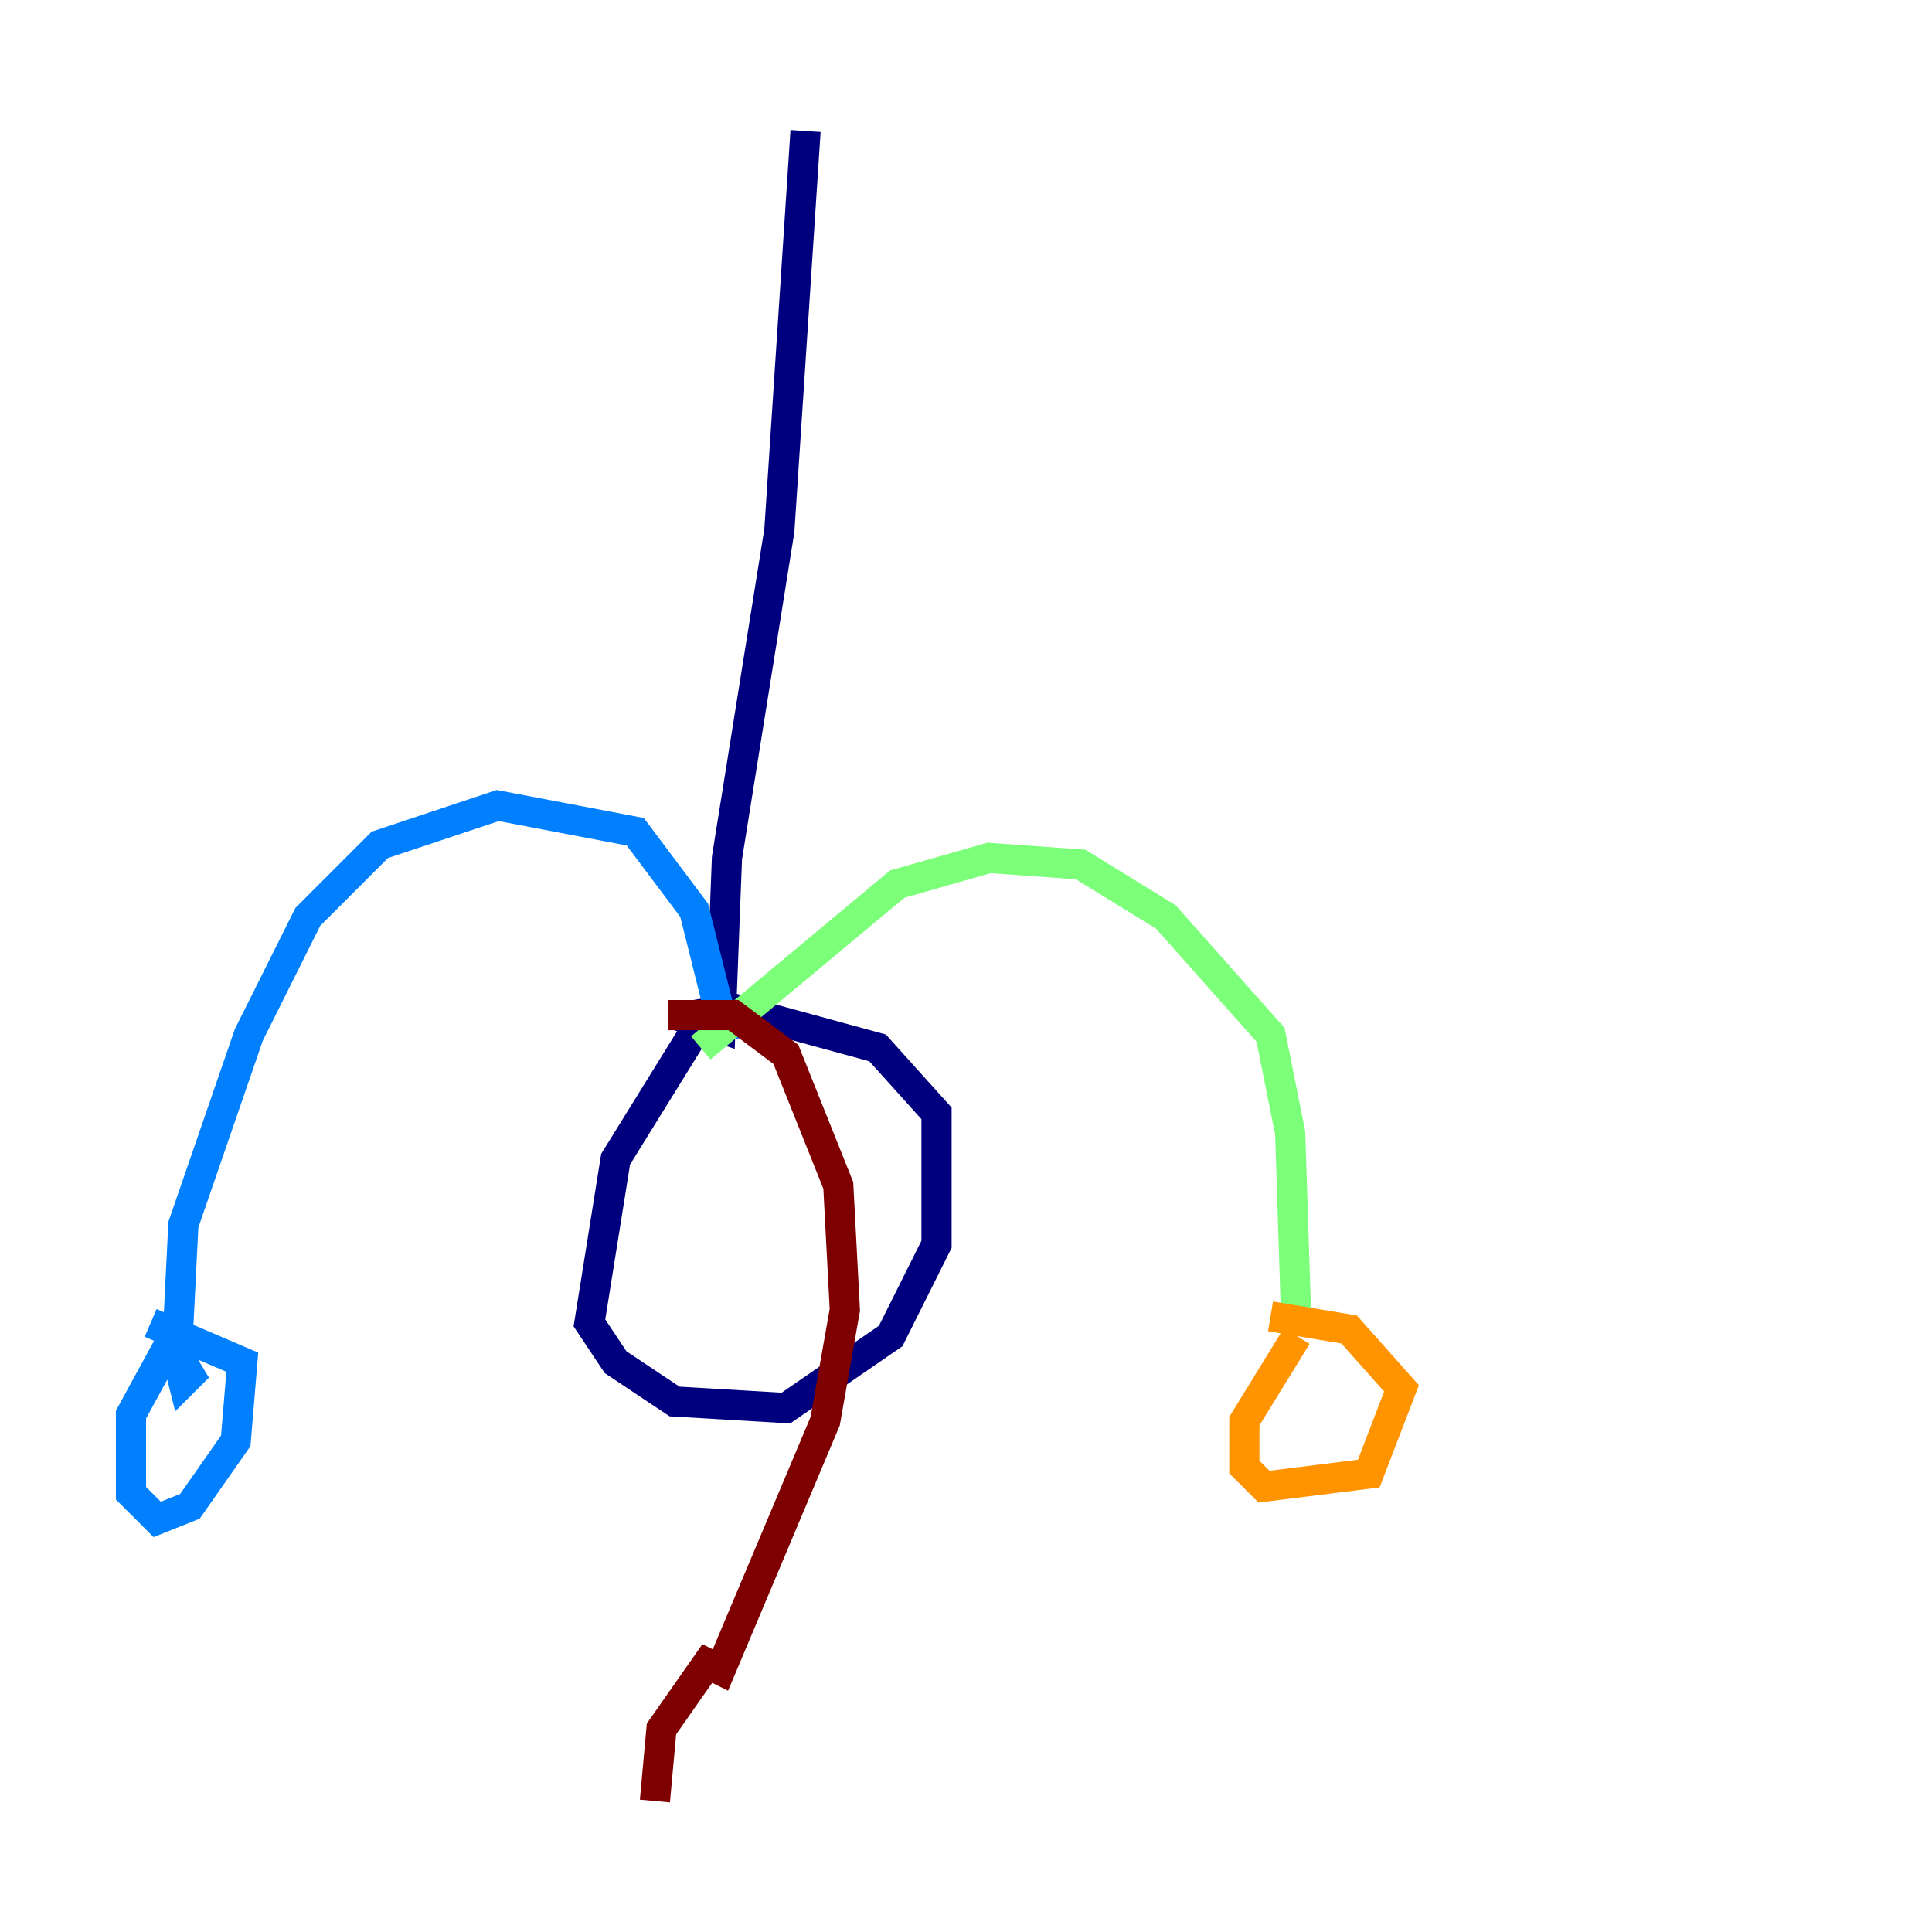 <?xml version="1.0" encoding="utf-8" ?>
<svg baseProfile="tiny" height="128" version="1.2" viewBox="0,0,128,128" width="128" xmlns="http://www.w3.org/2000/svg" xmlns:ev="http://www.w3.org/2001/xml-events" xmlns:xlink="http://www.w3.org/1999/xlink"><defs /><polyline fill="none" points="53.37,8.678 51.634,35.146 48.163,56.841 47.729,68.122 46.427,67.688 40.786,76.8 39.051,87.647 40.786,90.251 44.691,92.854 52.068,93.288 59.01,88.515 62.047,82.441 62.047,73.763 58.142,69.424 48.597,66.82 45.993,67.254 45.559,68.556" stroke="#00007f" stroke-width="2" /><polyline fill="none" points="48.163,68.99 45.993,60.312 42.088,55.105 32.976,53.37 25.166,55.973 20.393,60.746 16.488,68.556 12.149,81.139 11.715,89.817 12.149,91.552 12.583,91.119 11.281,88.949 8.678,93.722 8.678,98.929 10.414,100.664 12.583,99.797 15.62,95.458 16.054,90.251 9.98,87.647" stroke="#0080ff" stroke-width="2" /><polyline fill="none" points="46.427,69.424 59.444,58.576 65.519,56.841 71.593,57.275 77.234,60.746 84.176,68.556 85.478,75.064 85.912,88.515" stroke="#7cff79" stroke-width="2" /><polyline fill="none" points="85.912,88.515 82.441,94.156 82.441,97.193 83.742,98.495 90.685,97.627 92.854,91.986 89.383,88.081 84.176,87.214" stroke="#ff9400" stroke-width="2" /><polyline fill="none" points="44.258,67.254 48.597,67.254 52.068,69.858 55.539,78.536 55.973,86.78 54.671,94.156 47.729,110.644 46.861,110.21 43.824,114.549 43.39,119.322" stroke="#7f0000" stroke-width="2" /></svg>